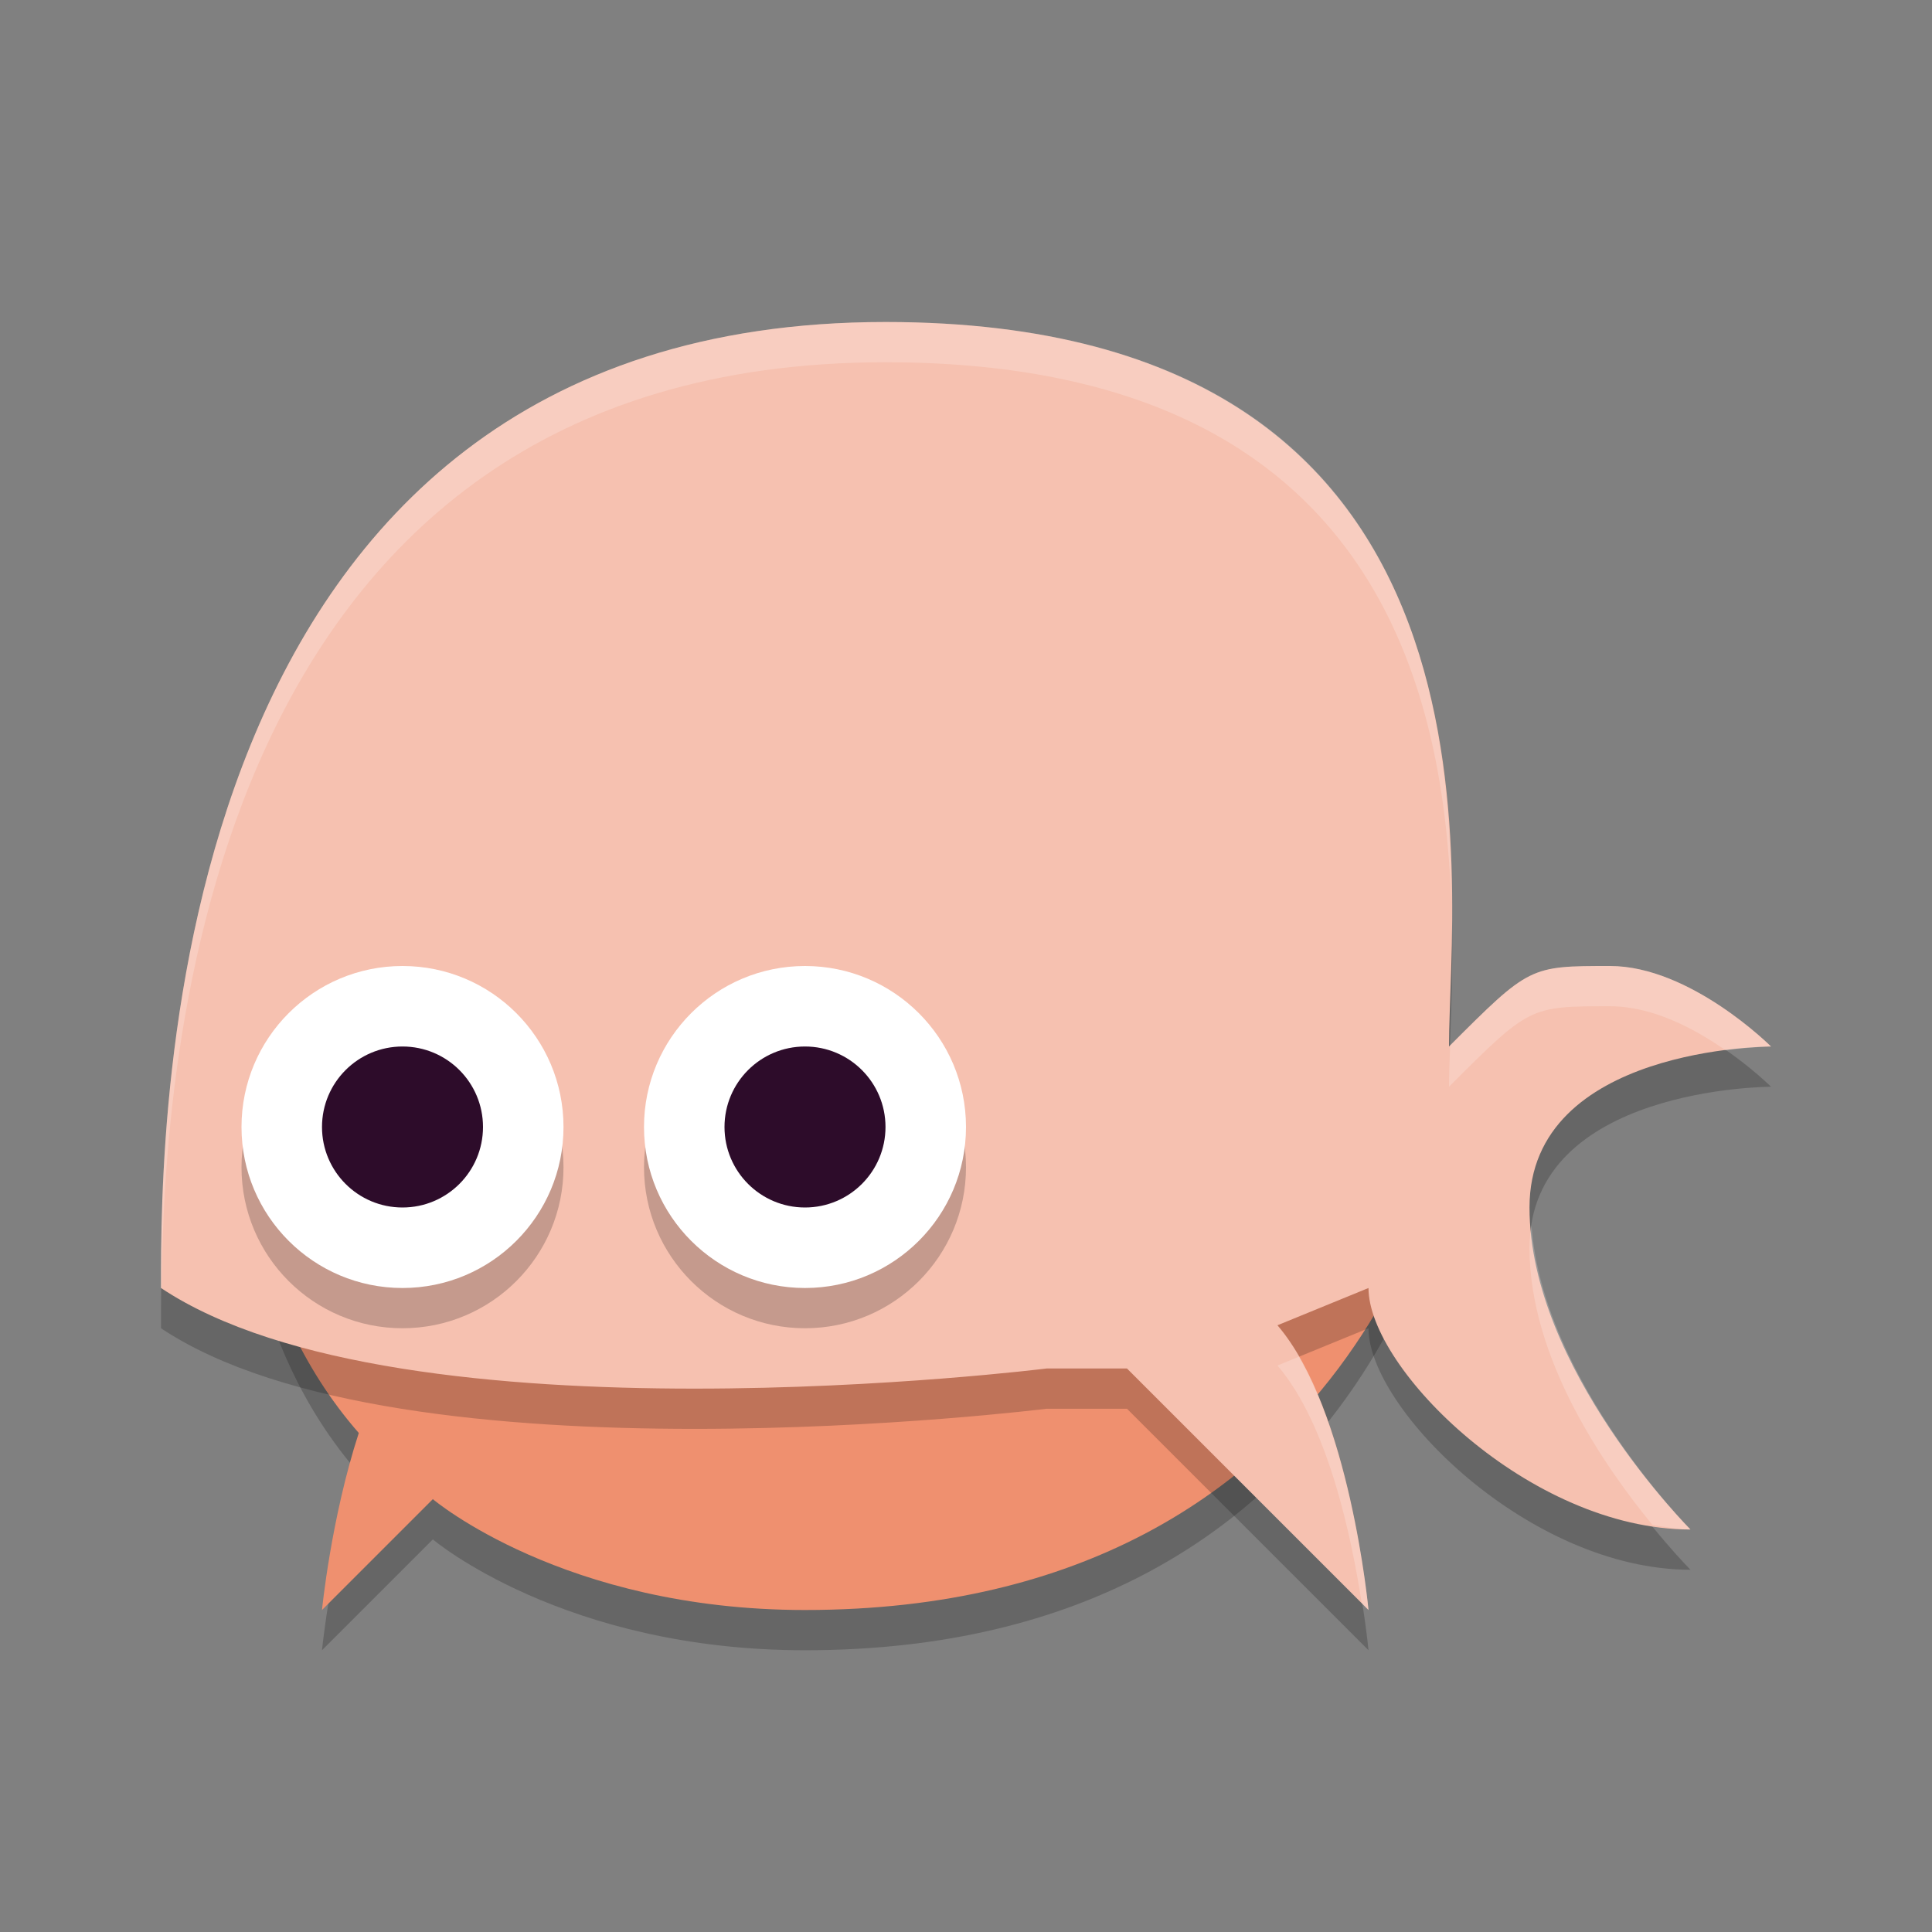 <svg xmlns="http://www.w3.org/2000/svg" width="24" height="24" version="1.1">
 <rect width="100%" height="100%" fill="#808080" stroke="none"/>
 <path style="opacity:0.2" d="M 3,14.5 C 3,14.5 3.006,16.644 4.457,18.301 4.111,19.364 4,20.5 4,20.5 L 5.377,19.123 C 5.377,19.123 7,20.5 10,20.5 17,20.5 18,14.5 18,14.5 Z"/>
 <path style="fill:#ef906f" d="M 3,14 C 3,14 3.006,16.144 4.457,17.801 4.111,18.864 4,20 4,20 L 5.377,18.623 C 5.377,18.623 7,20 10,20 17,20 18,14 18,14 Z"/>
 <path style="opacity:0.2" d="M 11,4.5 C 1.972,4.5 2,14.5 2,16.5 5,18.5 13,17.5 13,17.5 H 14 L 17,20.5 C 17,20.5 16.77,18.012 15.869,16.963 L 17,16.5 C 17,17.5 19,19.5 21,19.5 21,19.5 19,17.5 19,15.5 19,13.5 22,13.5 22,13.5 22,13.5 21,12.5 20,12.5 19,12.5 19,12.5 18,13.5 18,11.5 19,4.5 11,4.5 Z"/>
 <path style="fill:#f6c1b0" d="M 11,4 C 1.972,4 2,14 2,16 5,18 13,17 13,17 H 14 L 17,20 C 17,20 16.77,17.512 15.869,16.463 L 17,16 C 17,17 19,19 21,19 21,19 19,17 19,15 19,13 22,13 22,13 22,13 21,12 20,12 19,12 19,12 18,13 18,11 19,4 11,4 Z"/>
 <circle style="fill:#2d0c2a" cx="5" cy="14" r="1"/>
 <circle style="fill:#2d0c2a" cx="10" cy="14" r="1"/>
 <circle style="opacity:0.2" cx="10" cy="14.5" r="2"/>
 <circle style="fill:#ffffff" cx="10" cy="14" r="2"/>
 <circle style="opacity:0.2" cx="5" cy="14.5" r="2"/>
 <circle style="fill:#2d0c2a" cx="10" cy="14" r="1"/>
 <circle style="fill:#ffffff" cx="5" cy="14" r="2"/>
 <circle style="fill:#2d0c2a" cx="5" cy="14" r="1"/>
 <path style="opacity:0.2;fill:#ffffff" d="M 11,4 C 1.972,4 2,14 2,16 2.002,16.002 2.006,16.002 2.008,16.004 2.033,13.314 2.486,4.5 11,4.5 16.984,4.5 17.931,8.416 18.029,11.227 18.023,8.408 17.37,4 11,4 Z M 20,12 C 19.006,12 18.996,12.004 18.014,12.986 18.008,13.161 18,13.366 18,13.5 19,12.5 19,12.5 20,12.5 20.534,12.5 21.054,12.781 21.436,13.047 21.764,13.005 22,13 22,13 22,13 21,12 20,12 Z M 19.025,15.225 C 19.012,15.313 19,15.402 19,15.5 19,16.883 19.937,18.222 20.527,18.943 20.685,18.967 20.842,19 21,19 21,19 19.165,17.147 19.025,15.225 Z M 16.135,16.854 15.869,16.963 C 16.503,17.701 16.793,19.121 16.916,19.916 L 17,20 C 17,20 16.814,18.026 16.135,16.854 Z"/>
</svg>

